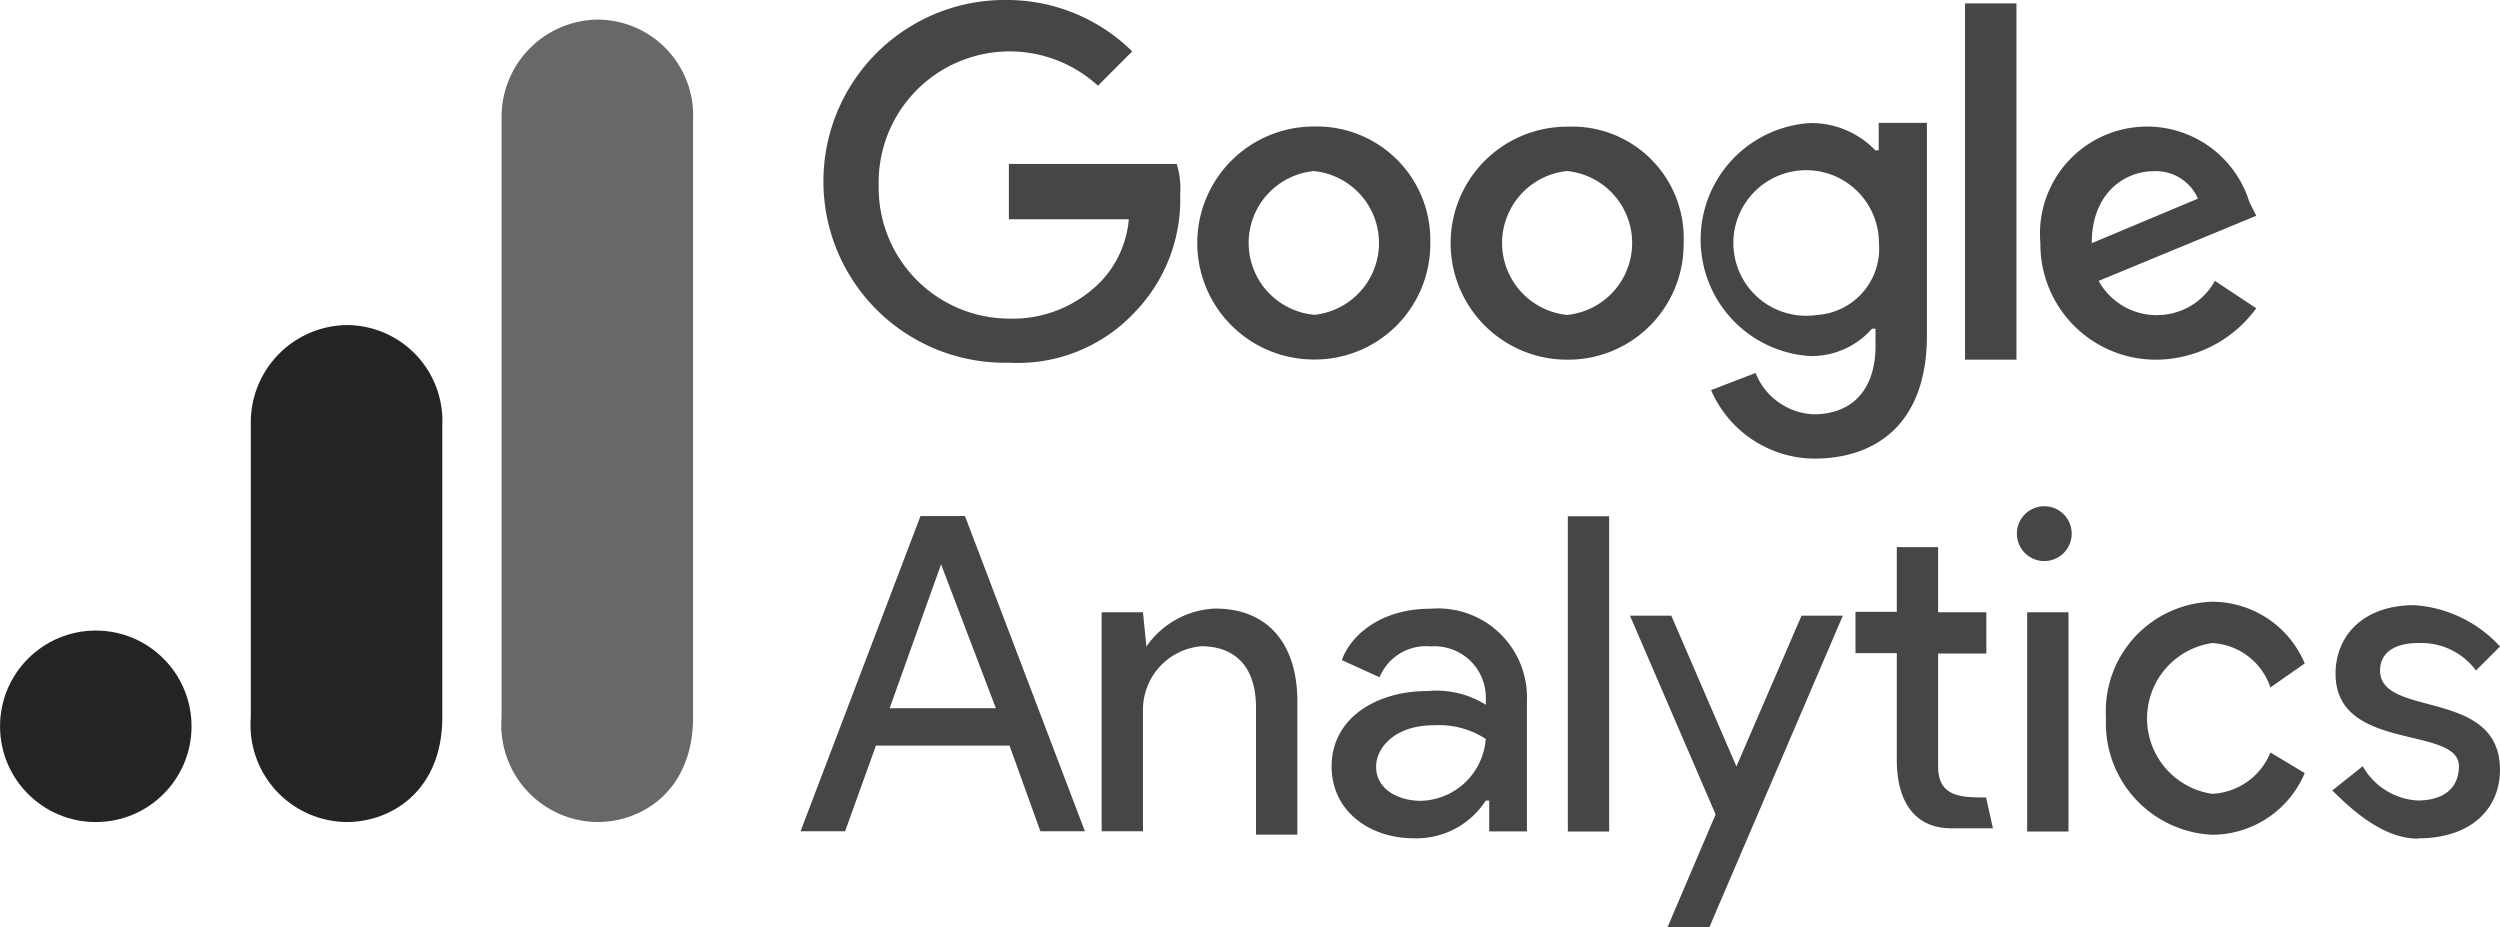 <svg xmlns="http://www.w3.org/2000/svg" width="38.419mm" height="14.253mm" viewBox="0 0 108.903 40.403"><defs><style>.a,.b{fill:#464646;}.b{fill-rule:evenodd;}.c{fill:#686868;}.d{fill:#242424;}</style></defs><path class="a" d="M258.667,185.797l2.388,6.27h-4.627l2.24-6.27Zm-.896-2.1-5.224,13.73h1.94l1.343-3.73h5.82l1.343,3.73h1.94l-5.224-13.73h-1.938Zm28.2,13.742h1.8v-13.732h-1.8v13.732Zm-18.35-8.07a3.82,3.82,0,0,1,2.985-1.642c2.388,0,3.582,1.642,3.582,4.03v5.82h-1.8v-5.522c0-1.94-1.045-2.687-2.388-2.687a2.78,2.78,0,0,0-2.537,2.836v5.224h-1.8v-9.539h1.8l.15,1.493Zm8.06,5.234c0-2.1,1.94-3.284,4.18-3.284a4.077,4.077,0,0,1,2.537.597v-.3a2.231,2.231,0,0,0-2.388-2.24,2.188,2.188,0,0,0-2.24,1.343l-1.642-.746c.3-.896,1.493-2.24,3.88-2.24a3.873,3.873,0,0,1,4.18,4.03v5.672h-1.642v-1.343h-.15a3.595,3.595,0,0,1-3.134,1.642c-1.94,0-3.582-1.194-3.582-3.134m6.716-1.194a3.752,3.752,0,0,0-2.24-.597c-1.8,0-2.537,1.045-2.537,1.8,0,1.045,1.045,1.493,1.94,1.493a2.91,2.91,0,0,0,2.836-2.687" transform="translate(-217.674 -161.216)"/><path class="b" d="M290.309,201.619l2.1-4.925-3.73-8.657h1.8l2.836,6.567,2.836-6.567h1.8l-5.82,13.582h-1.822Zm26.27-10.45a2.833,2.833,0,0,0-2.537-1.94,3.319,3.319,0,0,0,0,6.568,2.888,2.888,0,0,0,2.537-1.8l1.493.896a4.385,4.385,0,0,1-4.03,2.687,4.858,4.858,0,0,1-4.627-5.075,4.772,4.772,0,0,1,4.627-5.075,4.374,4.374,0,0,1,4.03,2.687l-1.493,1.045Z" transform="translate(-217.674 -161.216)"/><path class="a" d="M322.996,197.737c2.388,0,3.582-1.343,3.582-2.985,0-3.582-5.224-2.24-5.224-4.328,0-.746.597-1.194,1.642-1.194a2.972,2.972,0,0,1,2.537,1.194l1.045-1.045a5.555,5.555,0,0,0-3.73-1.8c-2.24,0-3.433,1.343-3.433,2.985,0,3.433,5.373,2.24,5.373,4.03,0,.896-.597,1.493-1.8,1.493a2.933,2.933,0,0,1-2.388-1.493l-1.326,1.055c.896.896,2.24,2.1,3.73,2.1Zm-17.015-.298h1.8v-9.552h-1.8Z" transform="translate(-217.674 -161.216)"/><path class="b" d="M306.727,183.269a1.194,1.194,0,0,1,0,2.388,1.194,1.194,0,1,1,0-2.388Zm-2.537,12.687.3,1.343h-1.8c-1.642,0-2.388-1.194-2.388-2.985v-4.645h-1.8v-1.8h1.8v-2.818h1.8v2.836h2.1v1.8h-2.1v4.925c0,1.343,1.045,1.343,2.1,1.343Z" transform="translate(-217.674 -161.216)"/><path class="a" d="M261.622,168.527v2.24h5.224a4.485,4.485,0,0,1-1.194,2.687,5.361,5.361,0,0,1-4.03,1.642,5.703,5.703,0,0,1-5.672-5.82,5.705,5.705,0,0,1,9.552-4.327l1.493-1.493a7.762,7.762,0,0,0-5.373-2.24,7.902,7.902,0,1,0,0,15.8,6.976,6.976,0,0,0,5.522-2.24,7.049,7.049,0,0,0,1.94-5.075,3.685,3.685,0,0,0-.15-1.343h-7.313Zm13.282-1.8a5.075,5.075,0,1,0,0,10.15,5.03,5.03,0,0,0,5.075-4.985q0-.045,0-.09A4.944,4.944,0,0,0,274.904,166.727Zm0,8.2a3.144,3.144,0,0,1,0-6.258,3.147,3.147,0,0,1,.001,6.264Zm24.47-7.156a3.873,3.873,0,0,0-2.836-1.194,5.084,5.084,0,0,0,0,10.15,3.515,3.515,0,0,0,2.687-1.194h.15v.746c0,1.94-1.045,2.985-2.687,2.985a2.848,2.848,0,0,1-2.537-1.8l-1.94.746a4.94,4.94,0,0,0,4.478,2.985c2.687,0,4.925-1.493,4.925-5.373v-9.253h-2.1v1.194Zm-2.537,7.164a3.171,3.171,0,1,1,2.687-3.134A2.893,2.893,0,0,1,296.837,174.935Zm-10.897-8.2a5.075,5.075,0,1,0,0,10.15,5.03,5.03,0,0,0,5.075-4.985q0-.045,0-.09A4.859,4.859,0,0,0,285.94,166.735Zm0,8.2a3.15,3.15,0,0,1,0-6.268,3.15,3.15,0,0,1,0,6.268Zm17.334-13.572h2.24v15.522h-2.24Zm8.358,13.582a2.888,2.888,0,0,1-2.537-1.493l6.866-2.836-.3-.597a4.665,4.665,0,0,0-9.104,1.791,5.03,5.03,0,0,0,4.985,5.075q.045,0,.09,0a5.43,5.43,0,0,0,4.328-2.24l-1.8-1.194a2.888,2.888,0,0,1-2.537,1.493Zm-.15-6.27a1.999,1.999,0,0,1,1.94,1.194l-4.627,1.94C308.795,169.569,310.288,168.675,311.482,168.675Z" transform="translate(-217.674 -161.216)"/><path class="c" d="M239.522,166.241v26.217a4.23,4.23,0,0,0,4.171,4.568c1.986,0,4.171-1.39,4.171-4.568V166.44a4.176,4.176,0,0,0-4.171-4.37A4.239,4.239,0,0,0,239.522,166.241Z" transform="translate(-217.674 -161.216)"/><path class="d" d="M228.598,179.548v12.91a4.23,4.23,0,0,0,4.171,4.568c1.986,0,4.171-1.39,4.171-4.568V179.747a4.176,4.176,0,0,0-4.171-4.37A4.239,4.239,0,0,0,228.598,179.548Z" transform="translate(-217.674 -161.216)"/><circle class="d" cx="4.171" cy="31.64" r="4.171"/></svg>